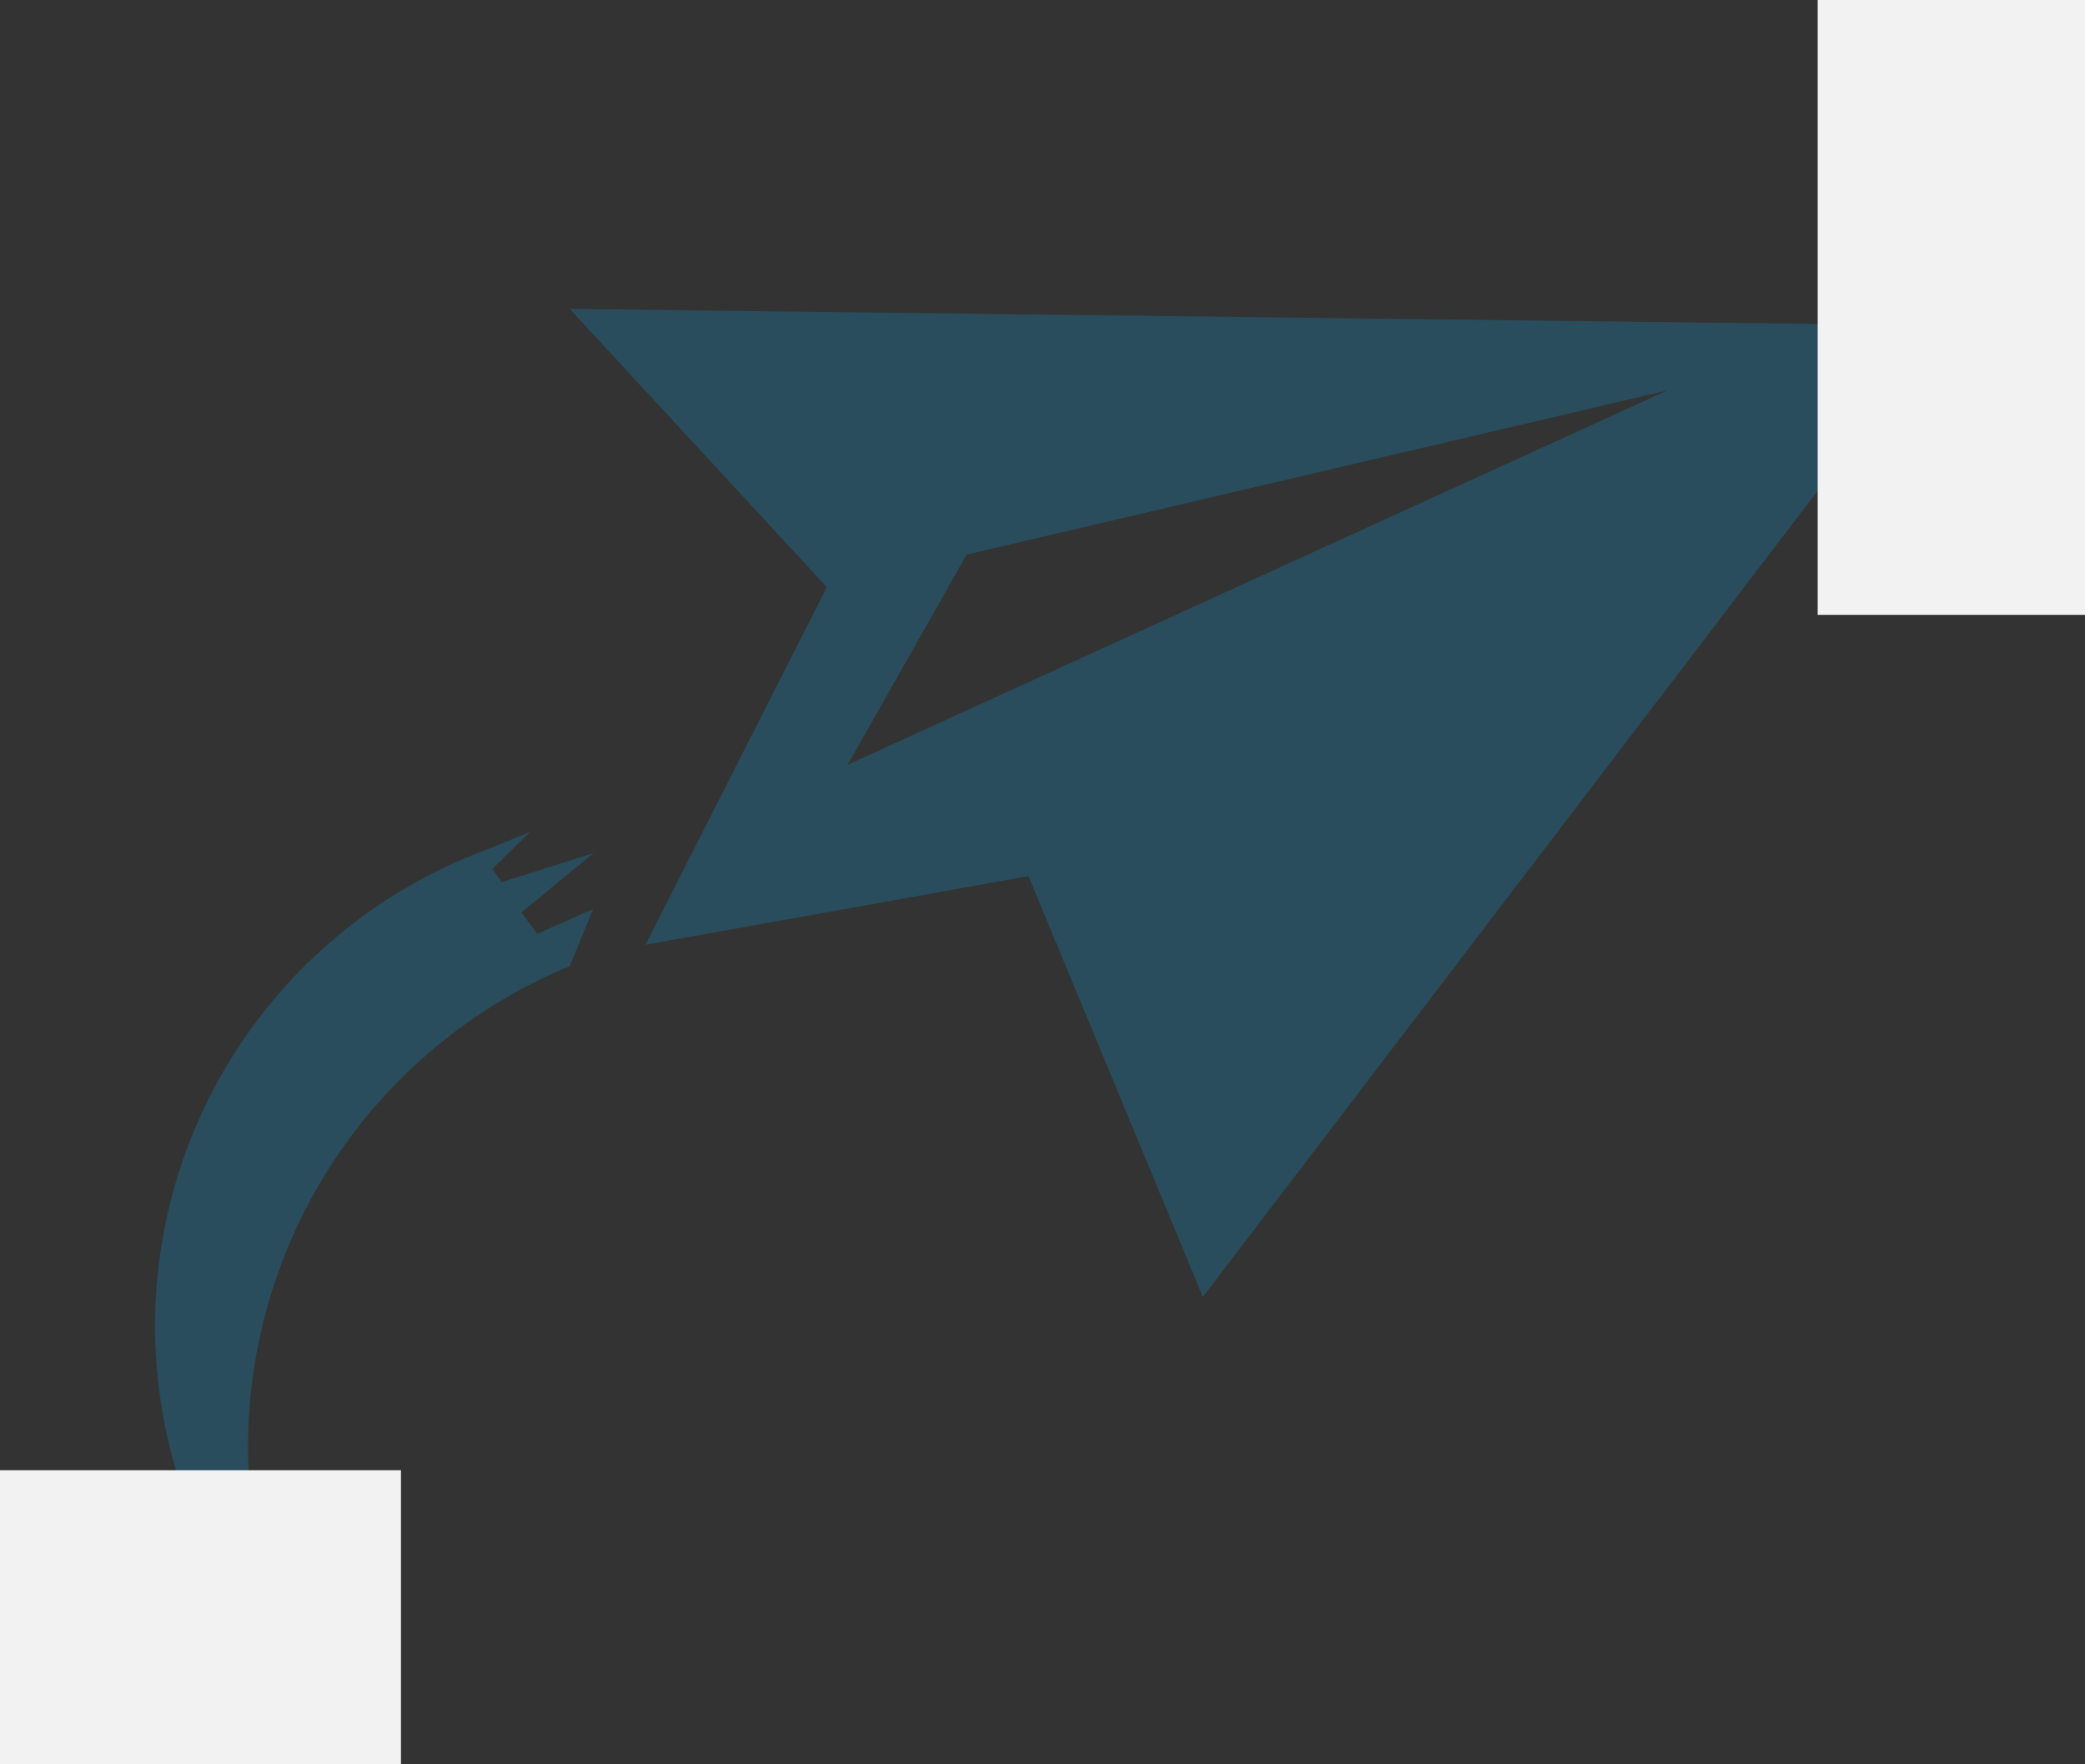 <svg xmlns="http://www.w3.org/2000/svg" width="78" height="66" viewBox="0 0 78 66"><rect x="0" y="0" width="78" height="66" fill="#333333" stroke="none"/><g transform="translate(-801 -463)"><path d="M15.513,4.055l9.619,10.411L18.346,27.843l14.331-2.568L39.2,41.017,66.916,4.676ZM13.74,26.605l2.668-2.194L12.968,25.5l-.351-.5,1.422-1.38-1.865.753A18.992,18.992,0,0,0,5.947,55.9,18.857,18.857,0,0,1,3.48,46.544a19.465,19.465,0,0,1,12.031-17.9l.878-2.136-2.091.923-.588-.795.031-.031Zm12.168-5.493,4.456-7.865,26.2-6.137-30.659,14Z" transform="translate(806.8 470.5)" fill="rgba(15,152,207,0.26)"/><path d="M0,0H10V23H0Z" transform="translate(869 463)" fill="#f2f2f2"/><rect width="15" height="11" transform="translate(801 518)" fill="#f2f2f2"/></g></svg>